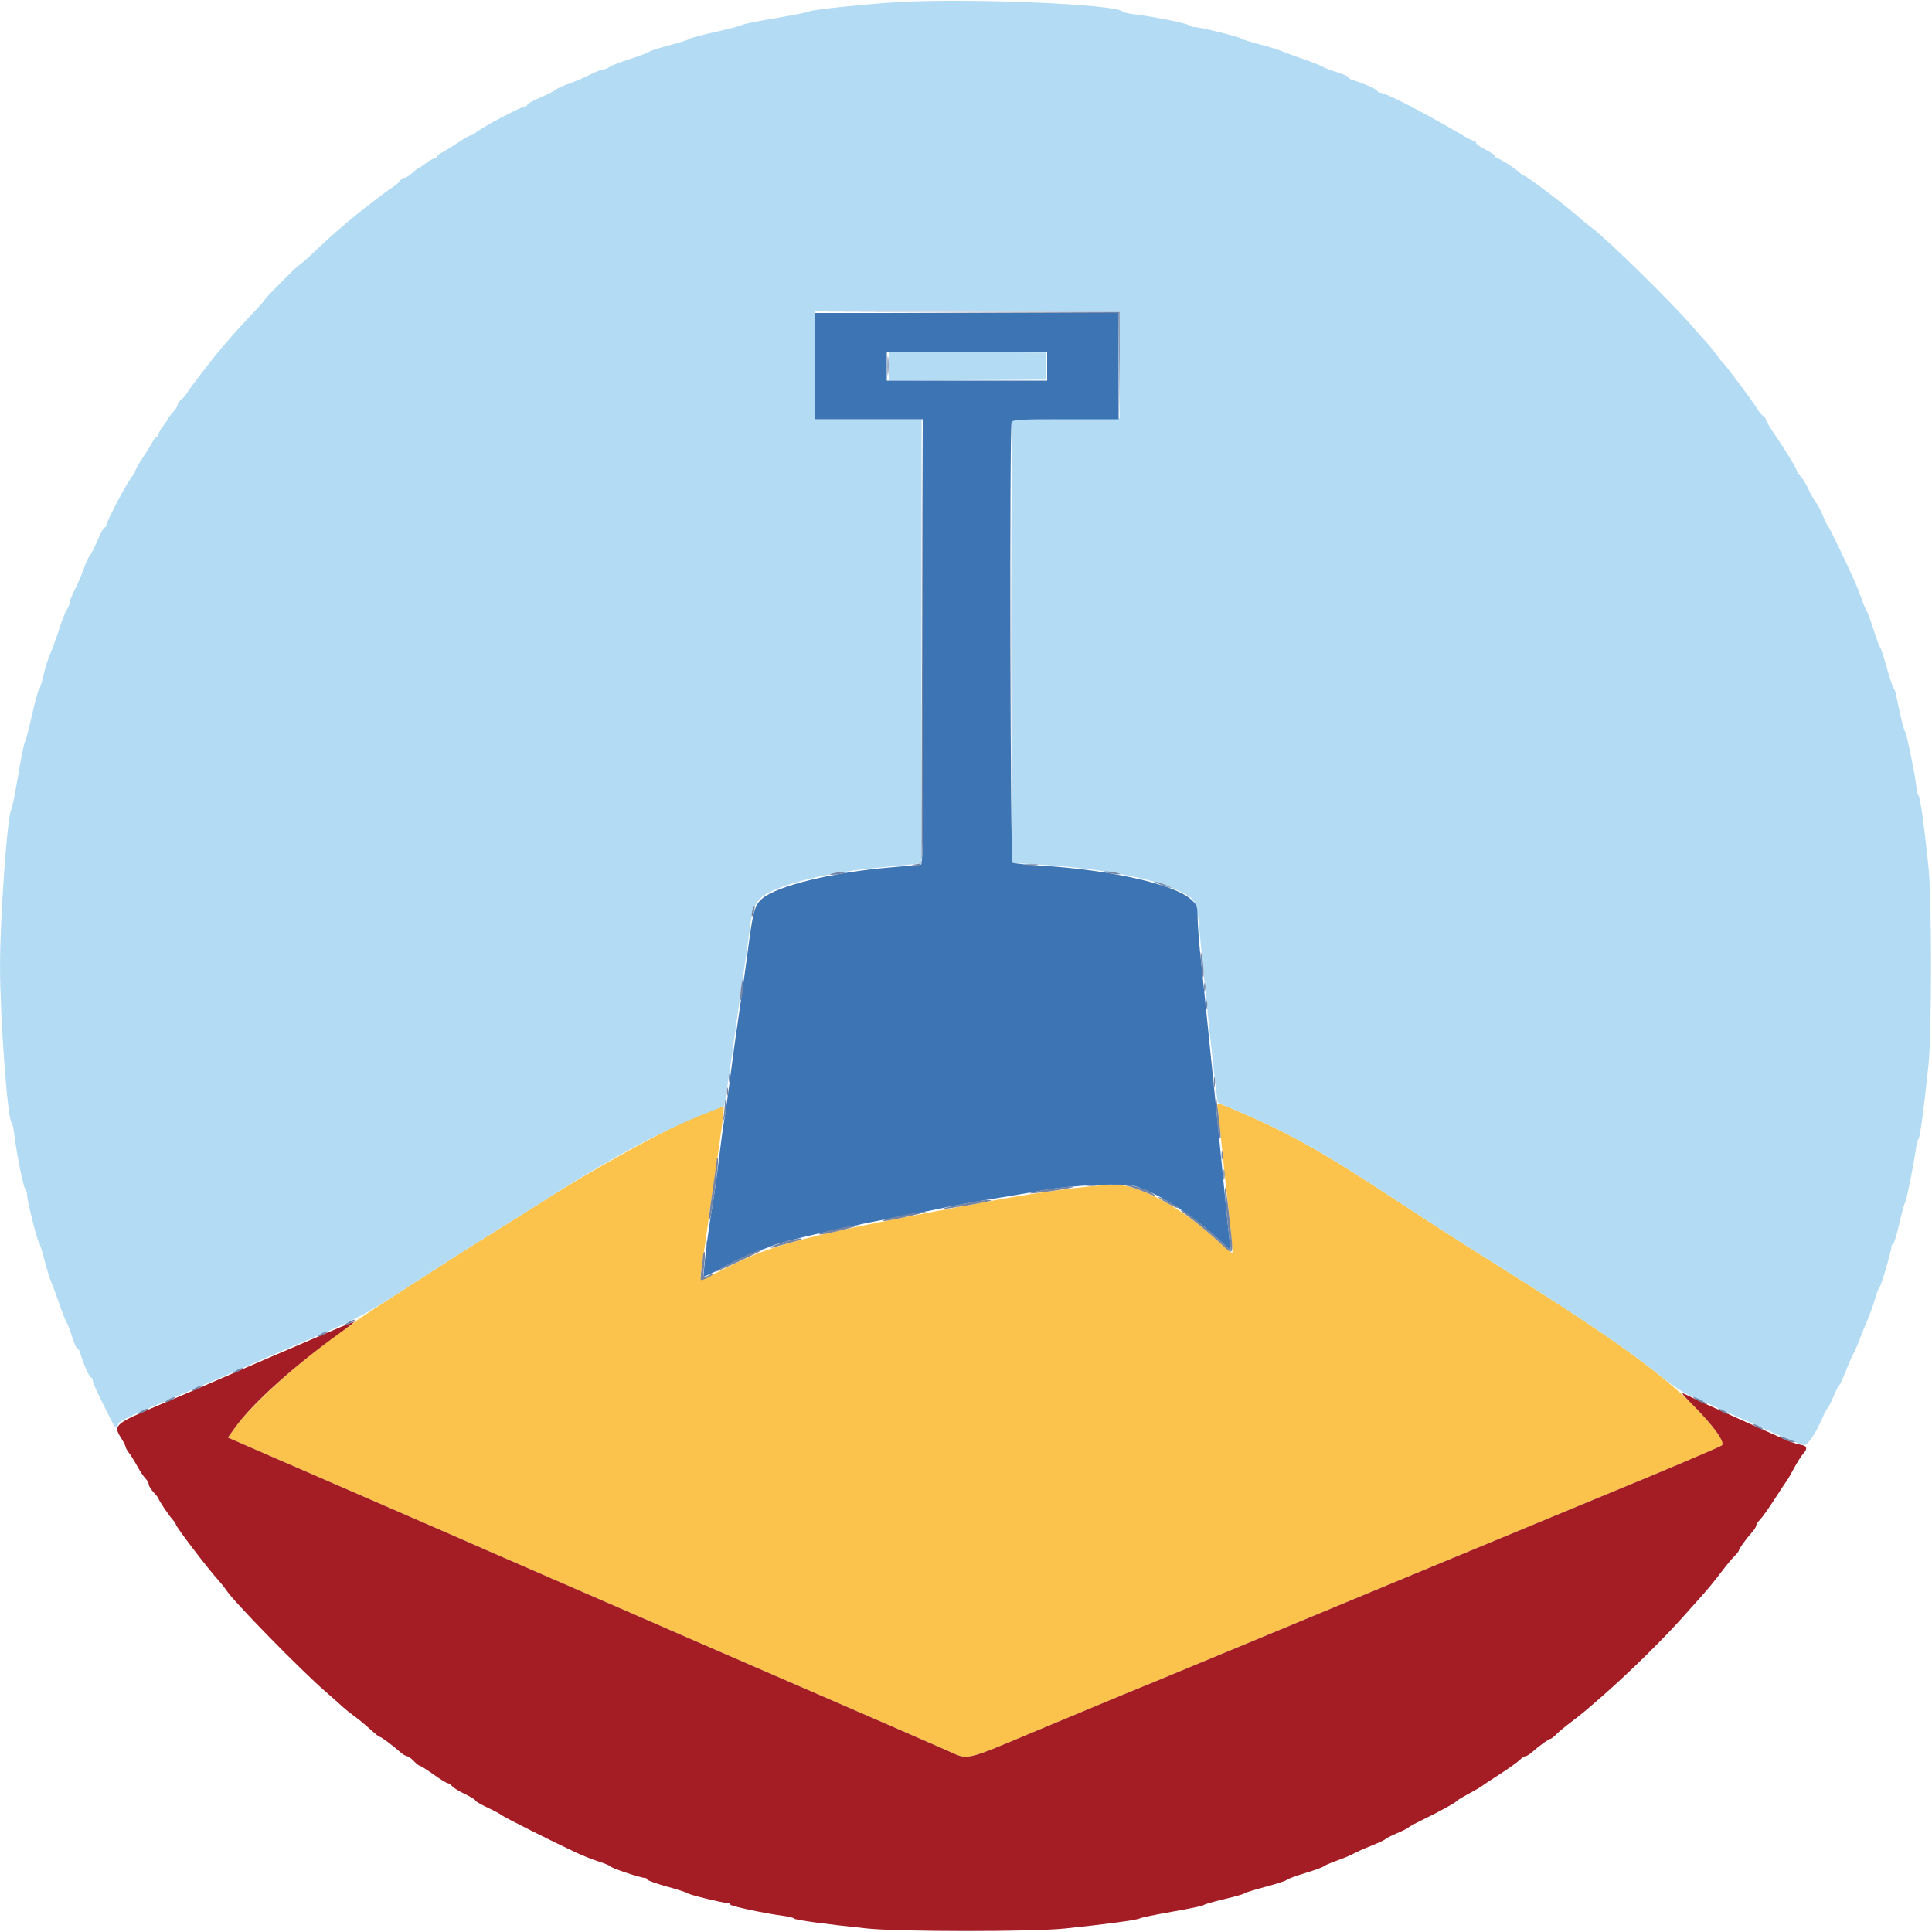 <svg id="svg" version="1.1" xmlns="http://www.w3.org/2000/svg" xmlns:xlink="http://www.w3.org/1999/xlink" width="400" height="400" viewBox="0, 0, 400,400"><g id="svgg"><path id="path0" d="M252.159 229.900 C 252.285 230.725,252.660 234.190,252.993 237.600 C 253.325 241.010,253.986 247.267,254.461 251.505 C 254.935 255.743,255.242 259.291,255.143 259.390 C 255.044 259.489,253.801 258.480,252.382 257.148 C 245.622 250.806,237.506 246.093,232.113 245.377 C 229.077 244.975,216.726 246.493,204.400 248.784 C 168.099 255.530,160.505 257.424,151.304 262.026 C 144.390 265.484,144.854 265.417,145.220 262.904 C 145.373 261.857,145.965 257.670,146.535 253.600 C 147.106 249.530,147.761 244.940,147.991 243.400 C 149.347 234.312,149.976 229.442,149.814 229.281 C 148.602 228.068,126.791 239.440,112.000 248.997 C 111.230 249.494,106.910 252.199,102.400 255.008 C 93.435 260.590,73.920 273.186,73.600 273.596 C 73.490 273.737,72.545 274.435,71.499 275.146 C 63.066 280.885,52.296 290.509,48.688 295.530 L 47.176 297.635 49.088 298.460 C 50.140 298.914,52.350 299.878,54.000 300.603 C 55.650 301.327,59.790 303.126,63.200 304.600 C 66.610 306.074,70.750 307.874,72.400 308.600 C 74.050 309.326,78.190 311.126,81.600 312.600 C 85.010 314.074,89.150 315.872,90.800 316.596 C 100.451 320.827,107.469 323.890,114.200 326.806 C 118.380 328.618,124.590 331.317,128.000 332.806 C 141.853 338.852,153.544 343.938,163.400 348.206 C 178.480 354.735,191.643 360.462,195.991 362.387 C 200.692 364.467,199.085 364.830,215.400 358.000 C 222.880 354.868,230.485 351.697,232.300 350.953 C 234.115 350.209,237.085 348.992,238.900 348.248 C 240.715 347.504,248.050 344.464,255.200 341.491 C 280.764 330.863,296.635 324.275,298.800 323.392 C 300.010 322.898,307.390 319.841,315.200 316.597 C 323.010 313.354,330.390 310.294,331.600 309.798 C 344.055 304.688,356.228 299.532,356.517 299.243 C 356.982 298.778,356.300 297.507,354.242 295.002 C 347.499 286.797,336.884 278.831,311.284 262.766 C 302.348 257.158,296.621 253.481,288.600 248.199 C 273.968 238.565,266.911 234.595,256.539 230.165 C 251.568 228.041,251.878 228.060,252.159 229.900 " stroke="none" fill="#fbc34b" fill-rule="evenodd"></path><path id="path1" d="M64.400 277.358 C 59.670 279.400,53.370 282.112,50.400 283.385 C 47.430 284.658,43.920 286.181,42.600 286.771 C 41.280 287.361,36.805 289.274,32.655 291.022 C 23.862 294.725,23.422 295.100,24.975 297.560 C 25.539 298.453,26.000 299.343,26.000 299.538 C 26.000 299.733,26.330 300.321,26.733 300.846 C 27.136 301.371,27.901 302.602,28.433 303.583 C 28.965 304.563,29.715 305.688,30.100 306.083 C 30.485 306.477,30.800 307.044,30.800 307.342 C 30.800 307.639,31.250 308.369,31.800 308.962 C 32.350 309.556,32.800 310.126,32.800 310.229 C 32.800 310.529,34.932 313.725,35.700 314.575 C 36.085 315.002,36.400 315.461,36.400 315.596 C 36.400 316.080,42.942 324.669,45.225 327.183 C 45.789 327.804,46.533 328.743,46.878 329.271 C 48.447 331.664,62.148 345.666,67.358 350.200 C 68.875 351.520,70.526 352.983,71.027 353.450 C 71.527 353.918,72.505 354.705,73.200 355.200 C 73.895 355.695,74.944 356.526,75.531 357.047 C 78.066 359.293,78.439 359.600,78.641 359.600 C 78.914 359.600,81.504 361.532,82.796 362.700 C 83.344 363.195,84.000 363.600,84.254 363.600 C 84.508 363.600,85.140 364.047,85.658 364.593 C 86.176 365.139,86.748 365.589,86.928 365.593 C 87.109 365.597,88.392 366.410,89.779 367.400 C 91.166 368.390,92.482 369.200,92.702 369.200 C 92.922 369.200,93.333 369.478,93.616 369.819 C 93.898 370.159,95.090 370.892,96.265 371.448 C 97.439 372.004,98.400 372.592,98.400 372.756 C 98.400 372.919,99.525 373.581,100.900 374.226 C 102.275 374.872,103.595 375.580,103.833 375.800 C 104.255 376.190,114.591 381.378,119.400 383.615 C 120.720 384.229,122.790 385.043,124.000 385.424 C 125.210 385.806,126.298 386.268,126.419 386.451 C 126.653 386.808,132.654 388.800,133.495 388.800 C 133.773 388.800,134.000 388.949,134.000 389.132 C 134.000 389.314,135.845 389.974,138.100 390.599 C 140.355 391.224,142.290 391.850,142.400 391.990 C 142.624 392.275,149.658 394.000,150.596 394.000 C 150.928 394.000,151.200 394.144,151.200 394.320 C 151.200 394.638,158.369 396.165,162.200 396.663 C 163.300 396.806,164.290 397.055,164.400 397.216 C 164.609 397.524,171.117 398.407,179.600 399.279 C 186.331 399.971,213.692 399.976,220.400 399.286 C 228.777 398.425,235.285 397.550,235.960 397.194 C 236.312 397.008,239.390 396.373,242.800 395.782 C 246.210 395.192,249.090 394.583,249.200 394.429 C 249.310 394.275,251.200 393.730,253.400 393.216 C 255.600 392.702,257.490 392.165,257.600 392.021 C 257.710 391.878,259.689 391.259,261.997 390.647 C 264.305 390.035,266.285 389.392,266.397 389.218 C 266.509 389.044,268.220 388.410,270.200 387.809 C 272.180 387.208,273.890 386.588,274.000 386.433 C 274.110 386.277,275.370 385.730,276.800 385.218 C 278.230 384.706,279.766 384.063,280.214 383.791 C 280.662 383.518,282.282 382.796,283.814 382.187 C 285.346 381.578,286.690 380.949,286.800 380.790 C 286.910 380.631,287.990 380.082,289.200 379.571 C 290.410 379.060,291.490 378.519,291.600 378.368 C 291.710 378.217,292.970 377.527,294.400 376.835 C 297.895 375.143,301.296 373.278,301.574 372.901 C 301.698 372.732,302.790 372.065,304.000 371.418 C 305.210 370.772,306.380 370.096,306.600 369.917 C 306.820 369.737,308.530 368.607,310.400 367.404 C 312.270 366.201,314.166 364.853,314.614 364.409 C 315.062 363.964,315.621 363.600,315.856 363.600 C 316.091 363.600,316.731 363.195,317.278 362.700 C 318.586 361.516,320.697 360.000,321.038 360.000 C 321.187 360.000,321.703 359.595,322.185 359.100 C 322.667 358.605,324.018 357.480,325.187 356.600 C 327.283 355.022,328.333 354.150,331.926 351.000 C 337.457 346.151,344.569 339.153,348.558 334.635 C 349.901 333.113,351.360 331.477,351.800 330.998 C 353.342 329.318,355.014 327.294,356.600 325.187 C 357.480 324.018,358.605 322.667,359.100 322.185 C 359.595 321.703,360.000 321.187,360.000 321.038 C 360.000 320.697,361.516 318.586,362.700 317.278 C 363.195 316.731,363.600 316.091,363.600 315.856 C 363.600 315.621,363.964 315.062,364.409 314.614 C 364.853 314.166,366.201 312.270,367.404 310.400 C 368.607 308.530,369.737 306.820,369.917 306.600 C 370.096 306.380,370.773 305.210,371.421 304.000 C 372.070 302.790,372.915 301.451,373.300 301.025 C 374.331 299.883,374.160 299.331,372.700 299.093 C 371.985 298.977,370.410 298.430,369.200 297.877 C 367.990 297.325,363.516 295.321,359.259 293.424 C 355.001 291.526,350.823 289.620,349.975 289.187 C 347.743 288.048,347.766 288.156,350.306 290.700 C 354.686 295.089,357.206 298.554,356.517 299.243 C 356.228 299.532,344.055 304.688,331.600 309.798 C 330.390 310.294,323.010 313.354,315.200 316.597 C 307.390 319.841,300.010 322.898,298.800 323.392 C 296.635 324.275,280.764 330.863,255.200 341.491 C 248.050 344.464,240.715 347.504,238.900 348.248 C 237.085 348.992,234.115 350.209,232.300 350.953 C 230.485 351.697,222.880 354.868,215.400 358.000 C 199.085 364.830,200.692 364.467,195.991 362.387 C 191.643 360.462,178.480 354.735,163.400 348.206 C 153.544 343.938,141.853 338.852,128.000 332.806 C 124.590 331.317,118.380 328.618,114.200 326.806 C 107.469 323.890,100.451 320.827,90.800 316.596 C 89.150 315.872,85.010 314.074,81.600 312.600 C 78.190 311.126,74.050 309.326,72.400 308.600 C 70.750 307.874,66.610 306.074,63.200 304.600 C 59.790 303.126,55.650 301.327,54.000 300.603 C 52.350 299.878,50.140 298.914,49.088 298.460 L 47.176 297.635 48.688 295.530 C 52.276 290.537,60.995 282.685,70.542 275.850 C 72.270 274.612,73.530 273.610,73.342 273.622 C 73.154 273.635,69.130 275.316,64.400 277.358 " stroke="none" fill="#a41c24" fill-rule="evenodd"></path><path id="path2" d="M186.180 0.418 C 179.665 0.790,167.868 2.020,167.600 2.356 C 167.490 2.494,164.340 3.121,160.600 3.749 C 156.860 4.377,153.710 5.014,153.600 5.165 C 153.490 5.316,151.060 5.959,148.200 6.594 C 145.340 7.229,142.910 7.875,142.800 8.029 C 142.690 8.183,140.807 8.785,138.616 9.368 C 136.424 9.950,134.534 10.556,134.416 10.716 C 134.297 10.875,132.580 11.524,130.600 12.156 C 128.620 12.789,126.645 13.552,126.211 13.853 C 125.777 14.154,125.147 14.402,124.811 14.405 C 124.475 14.408,123.175 14.930,121.922 15.566 C 120.668 16.201,118.731 17.024,117.616 17.395 C 116.501 17.765,115.367 18.286,115.095 18.552 C 114.823 18.819,113.385 19.551,111.900 20.178 C 110.415 20.806,109.200 21.473,109.200 21.660 C 109.200 21.847,109.019 22.000,108.798 22.000 C 107.992 22.000,99.396 26.558,98.471 27.476 C 98.181 27.764,97.753 28.000,97.520 28.000 C 97.287 28.000,96.085 28.677,94.849 29.505 C 93.612 30.333,92.105 31.263,91.500 31.573 C 90.895 31.882,90.400 32.285,90.400 32.468 C 90.400 32.650,90.192 32.800,89.938 32.800 C 89.684 32.800,88.886 33.250,88.164 33.800 C 87.443 34.350,86.761 34.800,86.647 34.800 C 86.534 34.800,85.956 35.250,85.362 35.800 C 84.769 36.350,84.050 36.800,83.764 36.800 C 83.479 36.800,83.010 37.131,82.723 37.537 C 82.435 37.942,81.833 38.468,81.384 38.706 C 80.516 39.166,74.292 43.950,72.078 45.860 C 71.350 46.487,70.090 47.570,69.278 48.267 C 68.465 48.963,66.559 50.718,65.042 52.167 C 63.524 53.615,62.174 54.802,62.042 54.805 C 61.742 54.812,54.800 61.776,54.800 62.070 C 54.800 62.187,53.615 63.524,52.167 65.042 C 50.718 66.559,48.963 68.465,48.267 69.278 C 47.570 70.090,46.487 71.350,45.860 72.078 C 43.950 74.292,39.166 80.516,38.706 81.384 C 38.468 81.833,37.942 82.435,37.537 82.723 C 37.131 83.010,36.800 83.479,36.800 83.764 C 36.800 84.050,36.350 84.769,35.800 85.362 C 35.250 85.956,34.800 86.534,34.800 86.647 C 34.800 86.761,34.350 87.443,33.800 88.164 C 33.250 88.886,32.800 89.684,32.800 89.938 C 32.800 90.192,32.650 90.400,32.468 90.400 C 32.285 90.400,31.882 90.895,31.573 91.500 C 31.263 92.105,30.333 93.612,29.505 94.849 C 28.677 96.085,28.000 97.287,28.000 97.520 C 28.000 97.753,27.764 98.181,27.476 98.471 C 26.558 99.396,22.000 107.992,22.000 108.798 C 22.000 109.019,21.847 109.200,21.660 109.200 C 21.473 109.200,20.806 110.415,20.178 111.900 C 19.551 113.385,18.819 114.823,18.552 115.095 C 18.286 115.367,17.765 116.501,17.395 117.616 C 17.024 118.731,16.201 120.668,15.566 121.922 C 14.930 123.175,14.408 124.475,14.405 124.811 C 14.402 125.147,14.144 125.788,13.830 126.235 C 13.517 126.682,12.780 128.567,12.192 130.424 C 11.603 132.281,10.790 134.520,10.384 135.400 C 9.978 136.280,9.359 138.253,9.009 139.785 C 8.659 141.317,8.232 142.667,8.060 142.785 C 7.889 142.903,7.229 145.340,6.594 148.200 C 5.959 151.060,5.316 153.490,5.165 153.600 C 5.014 153.710,4.377 156.860,3.749 160.600 C 3.121 164.340,2.495 167.490,2.358 167.600 C 1.571 168.231,0.007 189.790,0.007 200.000 C 0.007 210.683,1.565 231.850,2.391 232.400 C 2.556 232.510,2.821 233.680,2.978 235.000 C 3.442 238.887,4.828 245.769,5.229 246.180 C 5.433 246.389,5.600 246.904,5.600 247.324 C 5.600 248.431,7.584 256.496,7.976 256.985 C 8.159 257.213,8.702 258.930,9.183 260.800 C 9.664 262.670,10.300 264.740,10.597 265.400 C 10.894 266.060,11.616 268.025,12.203 269.766 C 12.789 271.508,13.497 273.308,13.777 273.766 C 14.057 274.225,14.598 275.635,14.980 276.900 C 15.362 278.165,15.826 279.200,16.010 279.200 C 16.195 279.200,16.461 279.605,16.600 280.100 C 17.187 282.177,18.519 285.200,18.846 285.200 C 19.041 285.200,19.200 285.479,19.200 285.821 C 19.200 286.162,19.950 287.917,20.866 289.721 C 21.782 291.524,22.809 293.585,23.149 294.300 C 23.802 295.674,24.400 296.007,24.400 294.995 C 24.400 294.409,25.852 293.648,31.600 291.223 C 39.017 288.093,51.549 282.711,52.600 282.203 C 53.260 281.884,56.320 280.554,59.400 279.247 C 74.416 272.878,75.117 272.519,84.766 266.245 C 89.955 262.872,97.890 257.814,102.400 255.006 C 106.910 252.199,111.230 249.494,112.000 248.997 C 125.615 240.200,136.697 234.209,146.400 230.402 C 148.270 229.668,149.839 229.043,149.888 229.013 C 150.027 228.926,151.108 221.731,152.384 212.400 C 153.031 207.670,153.829 202.090,154.157 200.000 C 154.485 197.910,154.964 194.459,155.222 192.331 C 155.743 188.032,156.477 186.431,158.496 185.193 C 162.136 182.961,171.320 180.695,180.400 179.789 C 183.810 179.448,187.545 179.073,188.700 178.956 L 190.800 178.742 190.800 132.771 L 190.800 86.800 179.800 86.800 L 168.800 86.800 168.800 75.598 L 168.800 64.395 200.300 64.498 L 231.800 64.600 231.800 75.600 L 231.800 86.600 220.700 86.706 L 209.600 86.813 209.600 132.745 L 209.600 178.678 214.300 178.945 C 227.127 179.673,238.312 181.719,243.800 184.341 C 247.685 186.197,247.791 186.390,248.337 192.600 C 249.205 202.470,251.933 228.059,252.139 228.260 C 252.172 228.293,254.106 229.132,256.435 230.125 C 266.875 234.573,273.916 238.530,288.600 248.199 C 296.621 253.481,302.348 257.158,311.284 262.766 C 327.352 272.850,337.672 279.886,344.112 285.151 C 346.019 286.710,348.619 288.421,349.890 288.955 C 351.160 289.488,355.260 291.310,359.000 293.003 C 369.128 297.589,372.933 299.200,373.600 299.184 C 374.293 299.169,375.984 296.636,377.206 293.785 C 377.671 292.702,378.184 291.722,378.346 291.608 C 378.509 291.494,379.060 290.410,379.571 289.200 C 380.082 287.990,380.631 286.910,380.790 286.800 C 380.949 286.690,381.573 285.340,382.177 283.800 C 382.782 282.260,383.494 280.640,383.761 280.200 C 384.029 279.760,384.575 278.500,384.977 277.400 C 385.378 276.300,386.108 274.500,386.599 273.400 C 387.089 272.300,387.803 270.320,388.185 269.000 C 388.567 267.680,389.013 266.510,389.175 266.400 C 389.489 266.187,391.607 258.946,391.603 258.100 C 391.601 257.825,391.746 257.600,391.925 257.600 C 392.104 257.600,392.672 255.755,393.187 253.500 C 393.701 251.245,394.256 249.220,394.420 249.000 C 394.708 248.613,396.116 241.659,396.648 238.000 C 396.792 237.010,397.048 236.020,397.217 235.800 C 397.542 235.379,398.424 228.802,399.284 220.400 C 399.972 213.671,399.970 186.302,399.281 179.600 C 398.377 170.806,397.562 165.011,397.176 164.620 C 396.969 164.411,396.800 163.827,396.800 163.323 C 396.800 161.939,394.779 151.859,394.410 151.400 C 394.233 151.180,393.778 149.560,393.401 147.800 C 393.023 146.040,392.616 144.150,392.497 143.600 C 392.378 143.050,392.160 142.510,392.013 142.400 C 391.866 142.290,391.241 140.400,390.624 138.200 C 390.007 136.000,389.388 134.110,389.248 134.000 C 389.108 133.890,388.477 132.180,387.844 130.200 C 387.212 128.220,386.582 126.510,386.444 126.400 C 386.306 126.290,385.852 125.210,385.435 124.000 C 385.018 122.790,384.053 120.450,383.290 118.800 C 380.697 113.191,378.645 109.001,378.393 108.800 C 378.254 108.690,377.794 107.735,377.371 106.679 C 376.947 105.622,376.330 104.452,376.000 104.079 C 375.670 103.705,374.964 102.455,374.432 101.300 C 373.899 100.145,373.134 98.902,372.732 98.538 C 372.329 98.174,372.000 97.691,372.000 97.466 C 372.000 97.037,369.783 93.407,367.147 89.520 C 366.296 88.265,365.600 87.059,365.600 86.839 C 365.600 86.620,365.349 86.296,365.043 86.120 C 364.737 85.944,364.152 85.234,363.743 84.542 C 362.884 83.089,357.291 75.595,356.621 75.000 C 356.373 74.780,355.750 74.001,355.236 73.269 C 354.721 72.536,353.918 71.536,353.450 71.047 C 352.983 70.557,351.520 68.906,350.200 67.378 C 346.096 62.628,332.942 49.711,329.831 47.377 C 328.968 46.730,327.765 45.750,327.158 45.200 C 324.645 42.923,316.075 36.400,315.596 36.400 C 315.461 36.400,315.002 36.085,314.575 35.700 C 313.447 34.681,310.485 32.800,310.009 32.800 C 309.784 32.800,309.600 32.623,309.600 32.407 C 309.600 32.190,308.700 31.557,307.600 31.000 C 306.500 30.443,305.600 29.810,305.600 29.593 C 305.600 29.377,305.428 29.200,305.218 29.200 C 305.007 29.200,303.882 28.635,302.718 27.944 C 295.509 23.669,286.873 19.200,285.821 19.200 C 285.479 19.200,285.200 19.041,285.200 18.846 C 285.200 18.519,282.177 17.187,280.100 16.600 C 279.605 16.461,279.200 16.195,279.200 16.010 C 279.200 15.826,278.165 15.362,276.900 14.980 C 275.635 14.598,274.225 14.057,273.766 13.777 C 273.308 13.497,271.508 12.789,269.766 12.203 C 268.025 11.616,266.060 10.894,265.400 10.597 C 264.740 10.300,262.670 9.664,260.800 9.183 C 258.930 8.702,257.213 8.159,256.985 7.976 C 256.496 7.584,248.431 5.600,247.324 5.600 C 246.904 5.600,246.389 5.433,246.180 5.229 C 245.769 4.828,238.887 3.442,235.000 2.978 C 233.680 2.821,232.510 2.556,232.400 2.391 C 231.399 0.886,200.840 -0.418,186.180 0.418 M184.000 75.800 L 184.000 78.809 200.300 78.704 L 216.600 78.600 216.600 75.800 L 216.600 73.000 200.300 72.896 L 184.000 72.791 184.000 75.800 " stroke="none" fill="#b3dbf3" fill-rule="evenodd"></path><path id="path3" d="M168.800 75.800 L 168.800 86.800 180.000 86.800 L 191.200 86.800 191.200 132.813 C 191.200 169.280,191.096 178.855,190.700 178.968 C 190.425 179.047,187.616 179.323,184.457 179.582 C 172.546 180.558,160.814 183.407,157.798 186.055 C 156.211 187.448,155.898 188.596,154.807 197.004 C 154.351 200.522,153.542 206.280,153.011 209.800 C 152.480 213.320,151.671 219.170,151.215 222.800 C 150.759 226.430,150.207 230.390,149.988 231.600 C 149.769 232.810,149.228 236.770,148.786 240.400 C 148.344 244.030,147.728 248.440,147.417 250.200 C 146.604 254.793,145.494 264.027,145.725 264.258 C 145.833 264.367,147.767 263.452,150.021 262.227 C 152.276 261.001,155.219 259.620,156.561 259.158 C 157.902 258.696,159.360 258.155,159.800 257.957 C 162.057 256.941,175.745 253.831,188.600 251.413 C 191.460 250.875,195.060 250.158,196.600 249.819 C 198.140 249.480,202.190 248.750,205.600 248.195 C 209.010 247.641,213.780 246.829,216.200 246.391 C 221.890 245.360,232.822 244.890,235.017 245.582 C 240.193 247.213,247.240 251.771,252.931 257.168 L 254.863 259.000 254.611 257.200 C 254.473 256.210,253.913 250.810,253.366 245.200 C 252.820 239.590,252.190 233.290,251.966 231.200 C 251.742 229.110,251.026 222.090,250.376 215.600 C 249.725 209.110,248.924 201.370,248.595 198.400 C 248.267 195.430,247.982 191.749,247.962 190.220 C 247.928 187.597,247.850 187.370,246.586 186.212 C 243.198 183.110,230.101 180.134,215.926 179.248 C 212.696 179.046,209.862 178.762,209.627 178.617 C 209.166 178.332,208.985 88.625,209.443 87.433 C 209.656 86.877,211.020 86.800,220.643 86.800 L 231.600 86.800 231.600 75.800 L 231.600 64.800 200.200 64.800 L 168.800 64.800 168.800 75.800 M216.800 75.800 L 216.800 78.800 200.200 78.800 L 183.600 78.800 183.600 75.800 L 183.600 72.800 200.200 72.800 L 216.800 72.800 216.800 75.800 " stroke="none" fill="#3c74b4" fill-rule="evenodd"></path><path id="path4" d="M200.194 64.699 L 231.587 64.805 231.703 75.502 L 231.819 86.200 231.810 75.400 L 231.800 64.600 200.300 64.596 L 168.800 64.593 200.194 64.699 M183.737 75.800 C 183.739 77.560,183.809 78.230,183.893 77.289 C 183.978 76.349,183.977 74.909,183.891 74.089 C 183.805 73.270,183.736 74.040,183.737 75.800 M190.898 132.673 L 190.800 178.747 189.700 178.913 L 188.600 179.080 189.713 179.140 C 191.303 179.226,191.215 182.199,191.101 132.400 L 190.997 86.600 190.898 132.673 M209.393 133.000 C 209.393 158.080,209.441 168.399,209.500 155.931 C 209.559 143.463,209.559 122.943,209.500 110.331 C 209.441 97.719,209.393 107.920,209.393 133.000 M212.500 179.087 C 213.105 179.178,214.095 179.178,214.700 179.087 C 215.305 178.995,214.810 178.920,213.600 178.920 C 212.390 178.920,211.895 178.995,212.500 179.087 M172.600 180.800 C 171.530 181.072,171.508 181.105,172.400 181.105 C 172.950 181.105,173.940 180.968,174.600 180.800 C 175.670 180.528,175.692 180.495,174.800 180.495 C 174.250 180.495,173.260 180.632,172.600 180.800 M228.433 180.549 C 228.525 180.631,229.500 180.801,230.600 180.928 C 231.949 181.084,232.274 181.049,231.600 180.820 C 230.601 180.480,228.118 180.268,228.433 180.549 M239.800 182.955 C 240.460 183.255,241.450 183.611,242.000 183.746 C 242.803 183.943,242.764 183.884,241.800 183.445 C 241.140 183.145,240.150 182.789,239.600 182.654 C 238.797 182.457,238.836 182.516,239.800 182.955 M155.849 188.215 C 155.712 188.573,155.615 189.166,155.634 189.533 C 155.653 189.900,155.827 189.669,156.021 189.020 C 156.398 187.758,156.265 187.133,155.849 188.215 M248.681 199.200 C 248.804 200.850,248.971 202.275,249.052 202.367 C 249.331 202.681,249.154 199.401,248.806 197.800 C 248.548 196.614,248.516 196.976,248.681 199.200 M153.415 204.615 C 153.261 205.854,153.217 206.950,153.319 207.052 C 153.420 207.154,153.630 206.223,153.785 204.985 C 153.939 203.746,153.983 202.650,153.881 202.548 C 153.780 202.446,153.570 203.377,153.415 204.615 M249.293 204.400 C 249.293 205.170,249.375 205.485,249.476 205.100 C 249.576 204.715,249.576 204.085,249.476 203.700 C 249.375 203.315,249.293 203.630,249.293 204.400 M249.693 208.000 C 249.693 208.770,249.775 209.085,249.876 208.700 C 249.976 208.315,249.976 207.685,249.876 207.300 C 249.775 206.915,249.693 207.230,249.693 208.000 M150.893 223.200 C 150.893 223.970,150.975 224.285,151.076 223.900 C 151.176 223.515,151.176 222.885,151.076 222.500 C 150.975 222.115,150.893 222.430,150.893 223.200 M251.309 224.000 C 251.309 224.990,251.387 225.395,251.482 224.900 C 251.578 224.405,251.578 223.595,251.482 223.100 C 251.387 222.605,251.309 223.010,251.309 224.000 M150.493 226.000 C 150.493 226.770,150.575 227.085,150.676 226.700 C 150.776 226.315,150.776 225.685,150.676 225.300 C 150.575 224.915,150.493 225.230,150.493 226.000 M251.850 229.887 C 251.967 232.135,252.213 234.475,252.397 235.087 C 252.895 236.746,252.834 235.290,252.193 230.200 L 251.638 225.800 251.850 229.887 M150.064 228.650 C 150.029 229.338,149.911 230.507,149.801 231.250 L 149.603 232.600 150.024 231.258 C 150.255 230.520,150.373 229.350,150.286 228.658 L 150.128 227.400 150.064 228.650 M252.893 239.200 C 252.893 239.970,252.975 240.285,253.076 239.900 C 253.176 239.515,253.176 238.885,253.076 238.500 C 252.975 238.115,252.893 238.430,252.893 239.200 M148.424 240.000 C 148.403 240.330,148.032 243.030,147.600 246.000 C 146.780 251.644,146.681 252.652,146.981 252.353 C 147.303 252.031,148.874 240.418,148.665 239.901 C 148.526 239.556,148.451 239.586,148.424 240.000 M253.309 243.200 C 253.309 244.190,253.387 244.595,253.482 244.100 C 253.578 243.605,253.578 242.795,253.482 242.300 C 253.387 241.805,253.309 242.210,253.309 243.200 M224.905 245.487 C 225.514 245.579,226.414 245.577,226.905 245.482 C 227.397 245.387,226.900 245.311,225.800 245.314 C 224.700 245.317,224.297 245.395,224.905 245.487 M233.607 245.615 C 234.381 245.799,235.881 246.320,236.941 246.774 C 239.171 247.731,239.705 247.824,238.589 247.061 C 237.513 246.327,234.045 245.191,233.029 245.240 C 232.555 245.263,232.803 245.424,233.607 245.615 M216.400 246.320 C 214.310 246.667,212.870 247.008,213.200 247.077 C 213.530 247.145,216.050 246.857,218.800 246.436 C 221.550 246.015,222.990 245.675,222.000 245.679 C 221.010 245.684,218.490 245.972,216.400 246.320 M253.600 246.691 C 253.600 247.758,254.337 255.326,254.643 257.400 L 254.879 259.000 252.940 257.159 C 249.437 253.834,244.400 249.925,244.400 250.531 C 244.400 250.618,245.615 251.596,247.100 252.704 C 248.585 253.812,250.962 255.810,252.382 257.144 C 255.590 260.160,255.437 260.464,254.600 252.715 C 253.954 246.733,253.600 244.602,253.600 246.691 M239.800 247.891 C 240.550 248.598,244.108 250.498,243.825 250.041 C 243.670 249.790,242.611 249.119,241.472 248.549 C 240.332 247.980,239.580 247.684,239.800 247.891 M201.600 248.825 C 197.413 249.611,195.190 250.123,195.336 250.270 C 195.513 250.447,204.909 248.816,205.167 248.564 C 205.420 248.315,203.615 248.447,201.600 248.825 M186.849 251.618 C 183.434 252.301,181.794 252.829,183.233 252.781 C 184.391 252.743,192.562 250.881,191.600 250.874 C 191.050 250.870,188.912 251.205,186.849 251.618 M173.242 254.425 C 170.095 255.135,168.736 255.625,170.033 255.581 C 171.159 255.543,178.575 253.667,177.600 253.667 C 177.050 253.667,175.089 254.008,173.242 254.425 M146.093 257.600 C 146.093 258.370,146.175 258.685,146.276 258.300 C 146.376 257.915,146.376 257.285,146.276 256.900 C 146.175 256.515,146.093 256.830,146.093 257.600 M162.331 257.133 C 161.083 257.500,159.913 257.964,159.731 258.164 C 159.537 258.377,159.695 258.421,160.113 258.271 C 160.505 258.130,161.945 257.726,163.313 257.372 C 164.681 257.018,165.875 256.655,165.967 256.564 C 166.325 256.211,164.490 256.497,162.331 257.133 M155.400 259.530 C 153.159 260.490,148.000 263.175,148.000 263.381 C 148.000 263.532,157.135 259.286,157.567 258.936 C 157.983 258.597,156.856 258.906,155.400 259.530 M145.571 259.900 C 145.555 260.285,145.407 261.547,145.242 262.704 C 145.077 263.862,145.023 264.890,145.122 264.989 C 145.328 265.195,147.600 264.083,147.600 263.776 C 147.600 263.664,147.252 263.758,146.826 263.986 C 145.580 264.653,145.523 264.529,145.815 261.800 C 145.968 260.370,145.982 259.200,145.847 259.200 C 145.711 259.200,145.587 259.515,145.571 259.900 M72.000 273.800 C 71.450 274.114,71.180 274.372,71.400 274.372 C 71.620 274.372,72.250 274.114,72.800 273.800 C 73.350 273.486,73.620 273.228,73.400 273.228 C 73.180 273.228,72.550 273.486,72.000 273.800 M66.400 276.200 C 65.850 276.514,65.580 276.772,65.800 276.772 C 66.020 276.772,66.650 276.514,67.200 276.200 C 67.750 275.886,68.020 275.628,67.800 275.628 C 67.580 275.628,66.950 275.886,66.400 276.200 M48.800 283.800 C 48.250 284.114,47.980 284.372,48.200 284.372 C 48.420 284.372,49.050 284.114,49.600 283.800 C 50.150 283.486,50.420 283.228,50.200 283.228 C 49.980 283.228,49.350 283.486,48.800 283.800 M40.400 287.400 C 39.850 287.714,39.580 287.972,39.800 287.972 C 40.020 287.972,40.650 287.714,41.200 287.400 C 41.750 287.086,42.020 286.828,41.800 286.828 C 41.580 286.828,40.950 287.086,40.400 287.400 M34.800 289.800 C 34.250 290.114,33.980 290.372,34.200 290.372 C 34.420 290.372,35.050 290.114,35.600 289.800 C 36.150 289.486,36.420 289.228,36.200 289.228 C 35.980 289.228,35.350 289.486,34.800 289.800 M351.600 290.000 C 352.370 290.422,353.180 290.766,353.400 290.766 C 353.620 290.766,353.170 290.422,352.400 290.000 C 351.630 289.578,350.820 289.234,350.600 289.234 C 350.380 289.234,350.830 289.578,351.600 290.000 M29.200 292.200 C 28.650 292.514,28.380 292.772,28.600 292.772 C 28.820 292.772,29.450 292.514,30.000 292.200 C 30.550 291.886,30.820 291.628,30.600 291.628 C 30.380 291.628,29.750 291.886,29.200 292.200 M356.400 292.200 C 356.950 292.514,357.580 292.772,357.800 292.772 C 358.020 292.772,357.750 292.514,357.200 292.200 C 356.650 291.886,356.020 291.628,355.800 291.628 C 355.580 291.628,355.850 291.886,356.400 292.200 M363.600 295.400 C 364.150 295.714,364.780 295.972,365.000 295.972 C 365.220 295.972,364.950 295.714,364.400 295.400 C 363.850 295.086,363.220 294.828,363.000 294.828 C 362.780 294.828,363.050 295.086,363.600 295.400 M368.400 297.389 C 368.400 297.706,371.300 298.833,371.528 298.605 C 371.641 298.492,371.635 298.400,371.516 298.400 C 371.396 298.400,370.646 298.128,369.849 297.795 C 369.052 297.462,368.400 297.279,368.400 297.389 " stroke="none" fill="#7484a4" fill-rule="evenodd"></path></g></svg>
